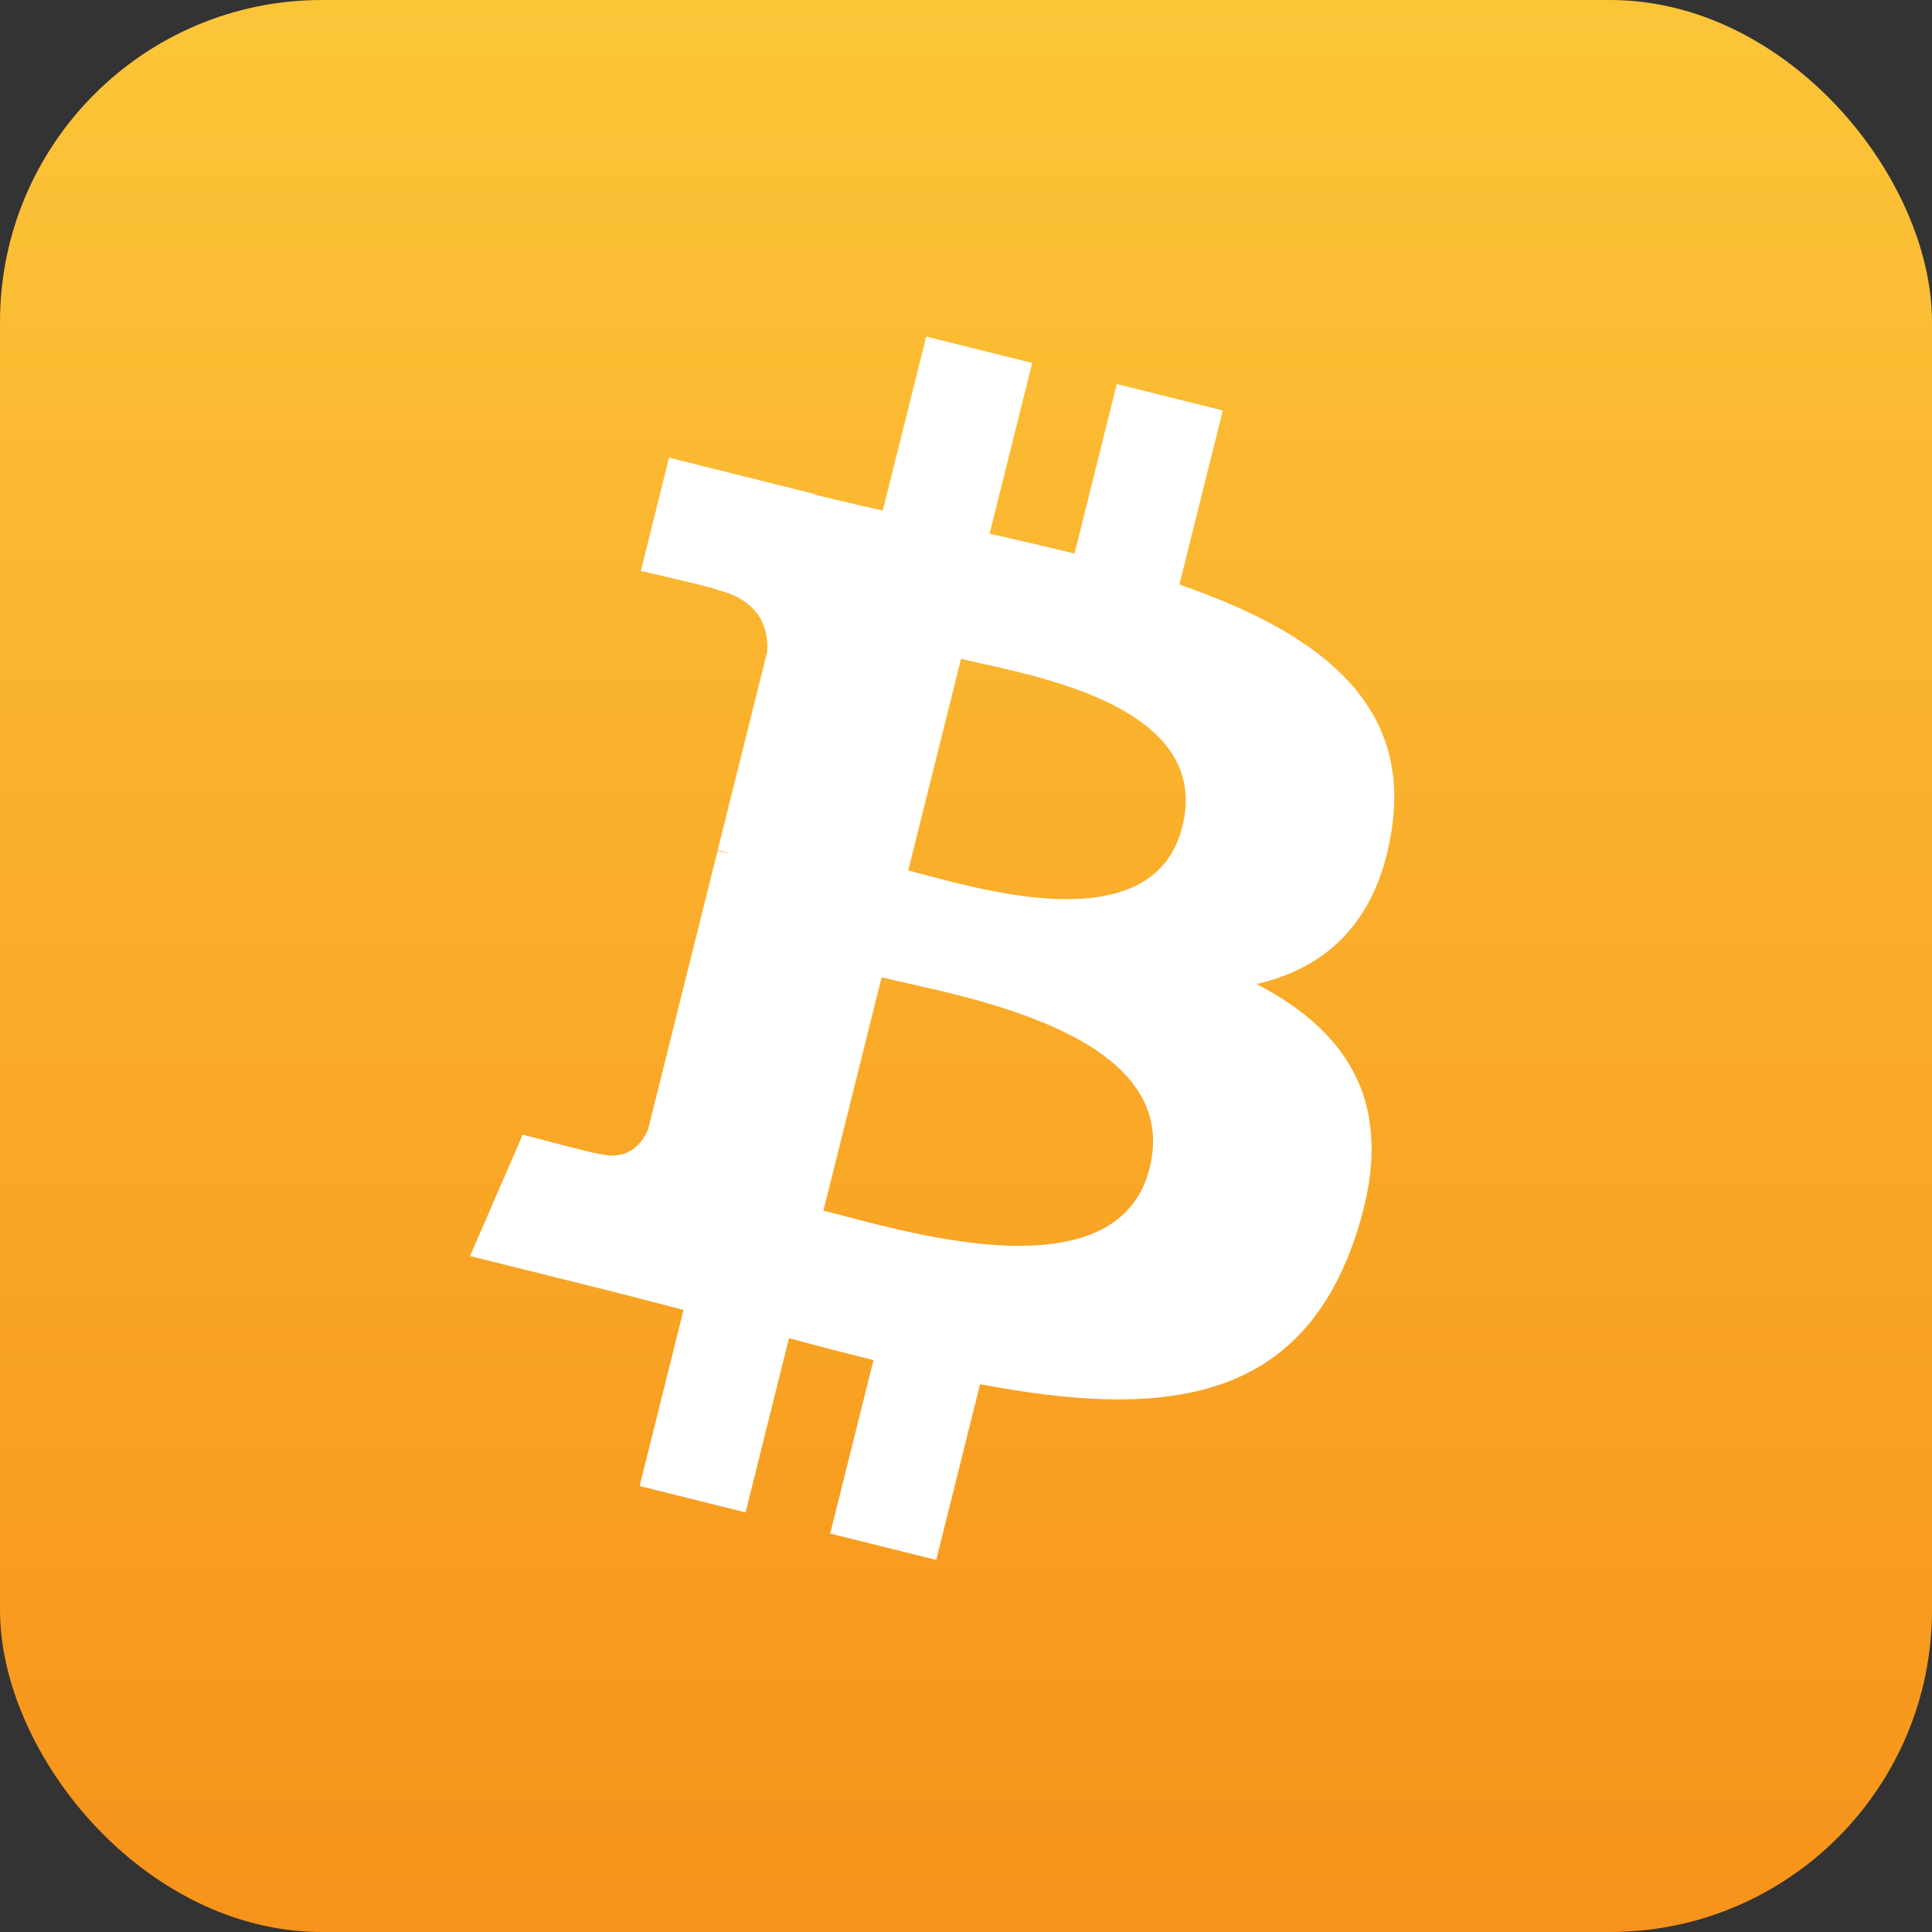<svg width="24" height="24" viewBox="0 0 24 24" fill="none" xmlns="http://www.w3.org/2000/svg">
<rect x="0" y="0" width="24" height="24" fill="#333333" stroke="none"/>
<rect width="24" height="24" rx="4" fill="url(#paint0_linear_580_42300)"/>
<path fill-rule="evenodd" clip-rule="evenodd" d="M17.29 10.29C17.529 8.693 16.313 7.835 14.651 7.262L15.19 5.099L13.873 4.771L13.348 6.877C13.002 6.791 12.646 6.71 12.293 6.629L12.822 4.509L11.506 4.181L10.966 6.343C10.68 6.278 10.399 6.213 10.126 6.146L10.127 6.139L8.311 5.685L7.961 7.092C7.961 7.092 8.938 7.316 8.917 7.329C9.45 7.463 9.547 7.816 9.531 8.095L8.916 10.56C8.953 10.569 9.001 10.582 9.053 10.604L9.015 10.594L9.015 10.594C8.983 10.586 8.949 10.578 8.914 10.569L8.053 14.021C7.988 14.183 7.823 14.427 7.45 14.334C7.463 14.353 6.493 14.095 6.493 14.095L5.839 15.603L7.552 16.03C7.74 16.077 7.926 16.125 8.109 16.173L8.109 16.173C8.237 16.207 8.365 16.24 8.491 16.272L7.946 18.46L9.262 18.788L9.801 16.623C10.161 16.721 10.509 16.811 10.851 16.896L10.313 19.05L11.63 19.378L12.175 17.195C14.42 17.62 16.108 17.448 16.819 15.417C17.392 13.782 16.791 12.839 15.609 12.224C16.47 12.025 17.118 11.46 17.291 10.29L17.29 10.29L17.29 10.29ZM14.281 14.509C13.908 16.009 11.56 15.389 10.485 15.105C10.389 15.08 10.302 15.057 10.229 15.039L10.952 12.14C11.041 12.162 11.151 12.187 11.275 12.215L11.275 12.215C12.387 12.464 14.664 12.976 14.281 14.509H14.281ZM11.498 10.87C12.394 11.109 14.348 11.63 14.688 10.267H14.688C15.036 8.872 13.137 8.452 12.209 8.246C12.105 8.223 12.013 8.203 11.938 8.184L11.282 10.813C11.344 10.829 11.417 10.848 11.498 10.87Z" fill="white"/>
<defs>
<linearGradient id="paint0_linear_580_42300" x1="12" y1="0" x2="12" y2="24" gradientUnits="userSpaceOnUse">
<stop stop-color="#FCC538"/>
<stop offset="1" stop-color="#F7931A"/>
</linearGradient>
</defs>
</svg>
